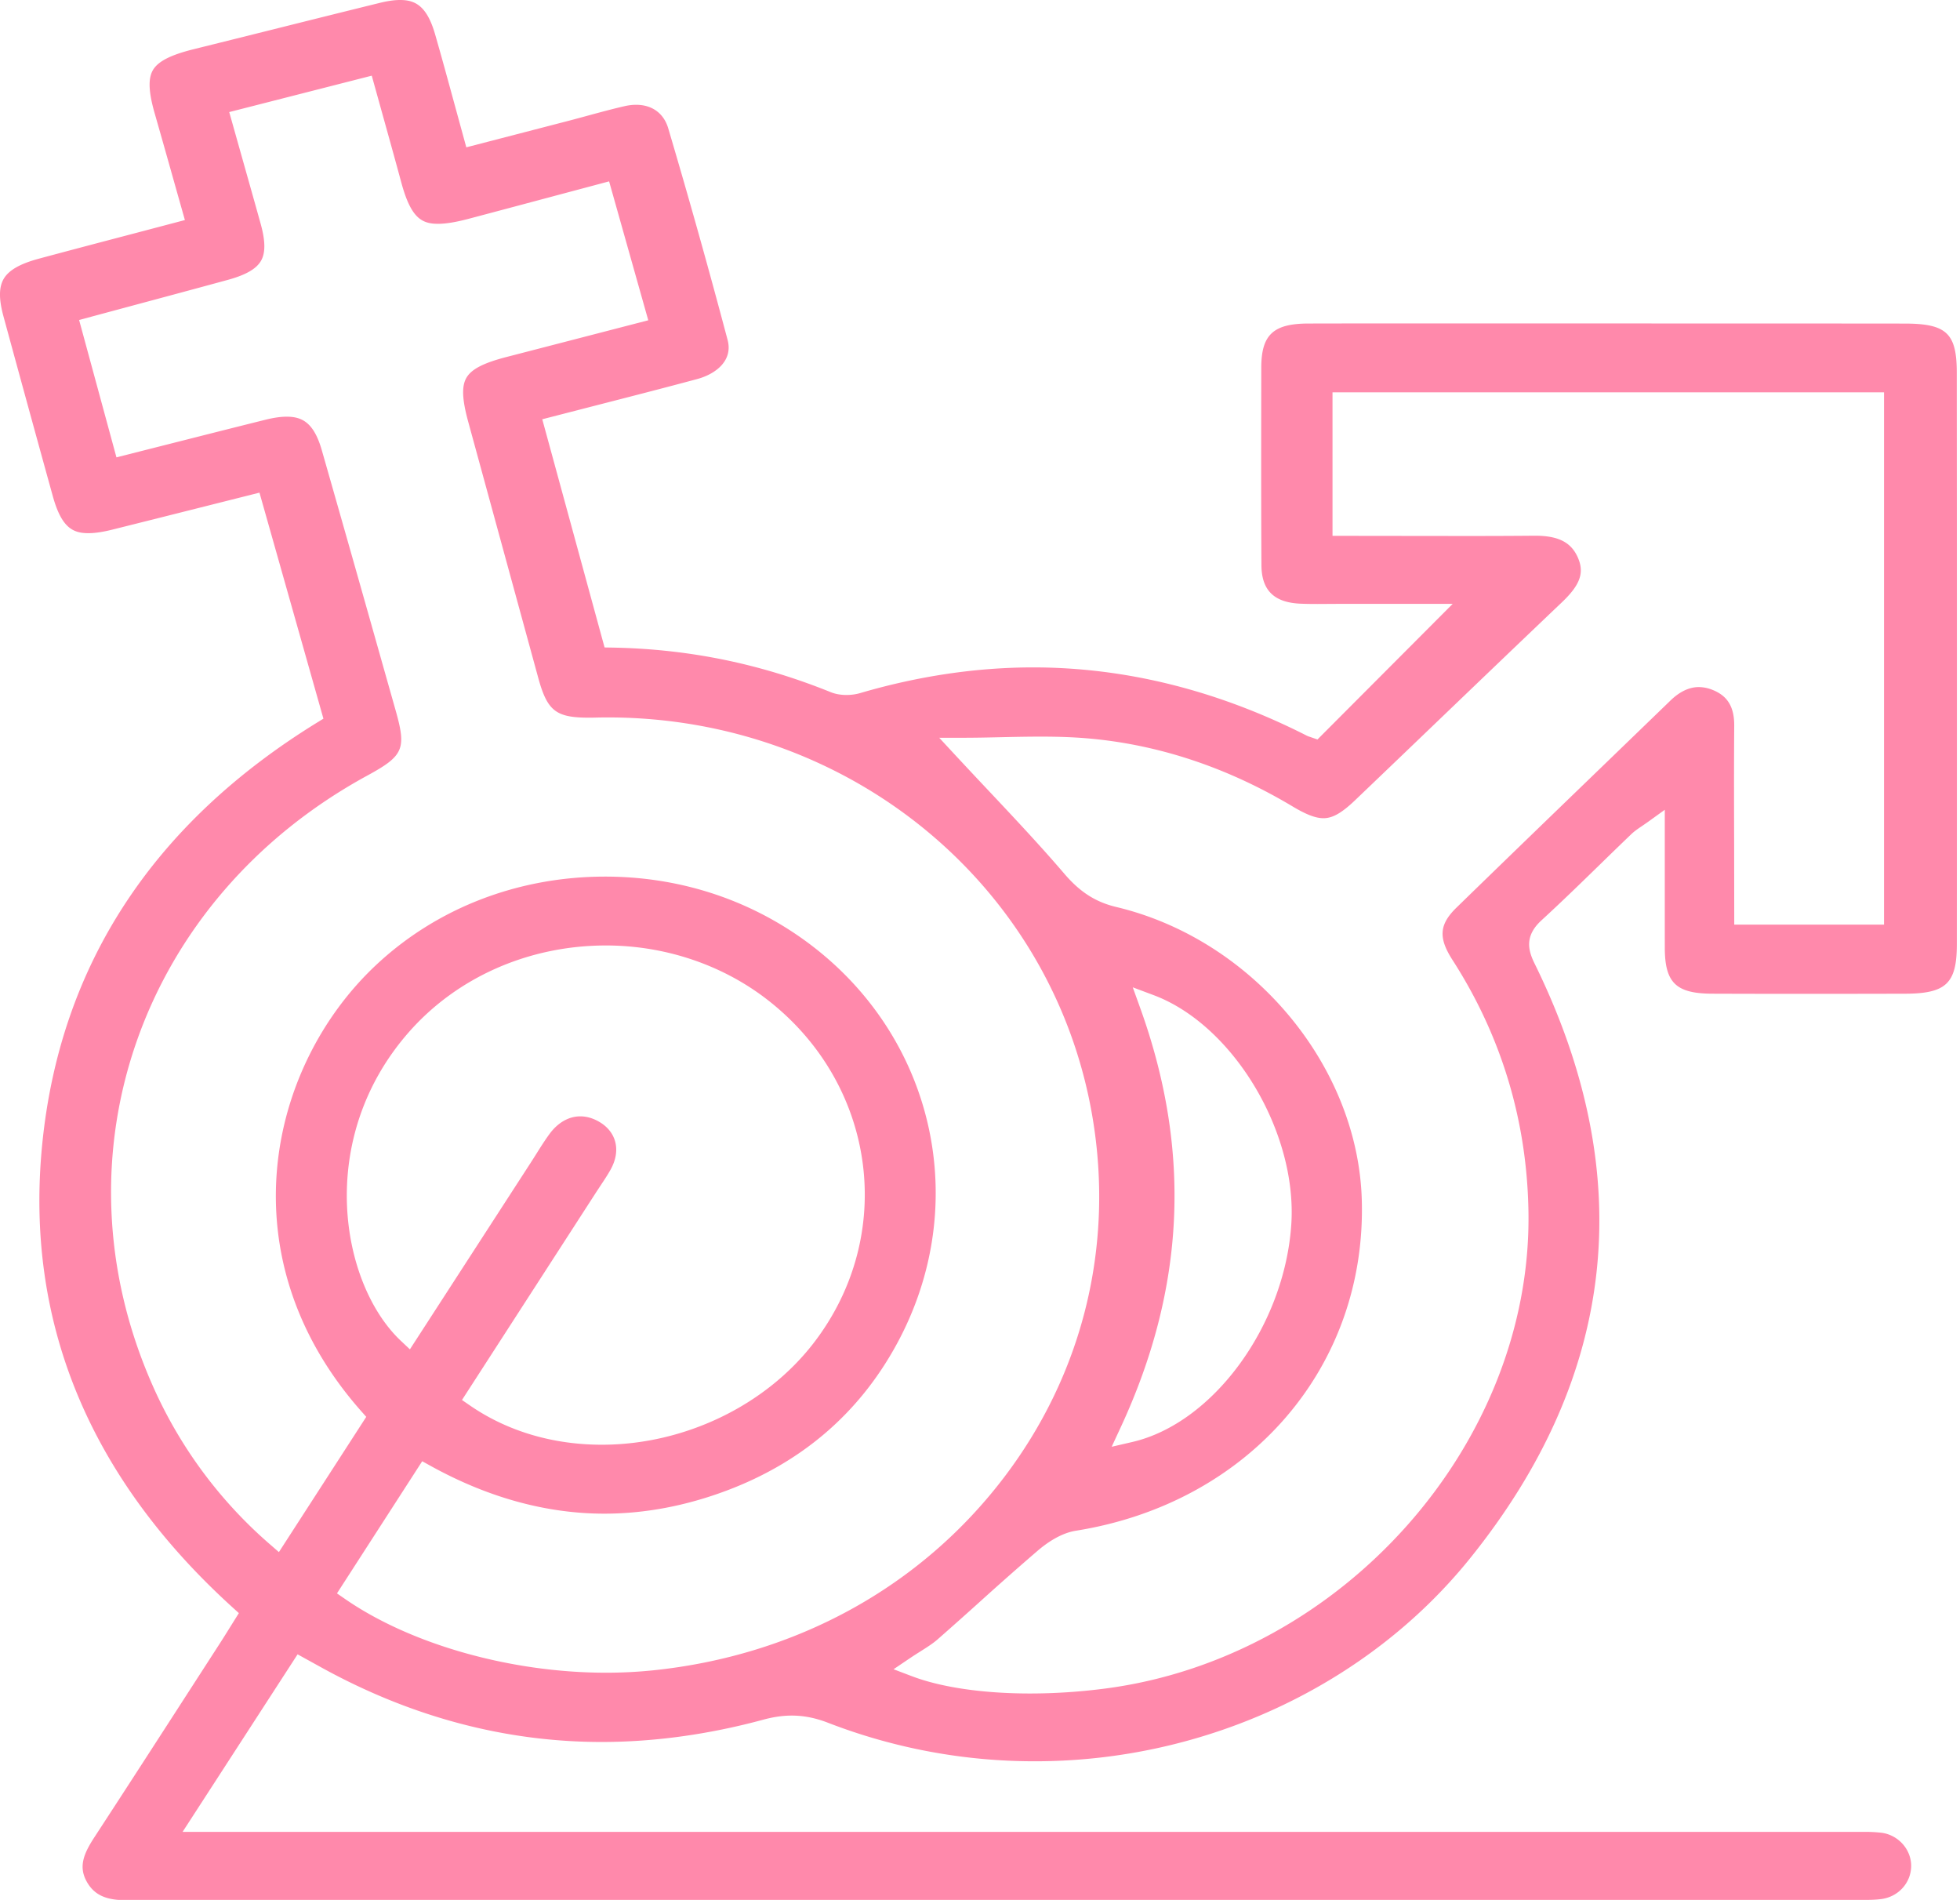 <svg xmlns="http://www.w3.org/2000/svg" width="162" height="157"><path fill="#ff89ab" d="M47.963 92.252c-.954 0-1.859.519-2.549 1.462-.376.513-.713 1.048-1.069 1.613-.152.241-.303.481-.457.72L33.88 111.505l-.743-.699c-4.964-4.67-7.126-16.625.631-25.484 4.001-4.57 9.947-7.191 16.316-7.191 4.862 0 9.591 1.585 13.314 4.462 9.042 6.987 10.735 19.456 3.855 28.386-3.996 5.187-10.705 8.409-17.509 8.409-4.045 0-7.807-1.117-10.88-3.229l-.68-.468 11.102-17.186.37-.561c.285-.429.57-.857.818-1.304.858-1.551.49-3.094-.939-3.931-.515-.303-1.045-.457-1.572-.457zM93.627 81.59l1.72.644c6.576 2.461 11.894 11.32 11.382 18.957-.562 8.362-6.46 16.424-13.149 17.973l-1.696.392.733-1.579c5.348-11.512 5.881-22.849 1.632-34.659zm-58.73 39.162l.695.385c4.738 2.62 9.572 3.948 14.367 3.948 3.333-.001 6.732-.642 10.101-1.908 6.205-2.33 10.923-6.38 14.022-12.037 6.368-11.616 3.17-25.686-7.605-33.455-4.759-3.43-10.45-5.245-16.463-5.245-7.19 0-13.917 2.599-18.945 7.32-8.952 8.403-12.422 24.172-1.225 36.842l.428.483-7.22 11.176-.74-.643a37.235 37.235 0 01-9.717-13.171c-8.384-19.003-.91-40.182 17.77-50.359 3-1.636 3.24-2.191 2.33-5.402l-1.157-4.088A5295.442 5295.442 0 0026.6 37.209c-.66-2.303-1.64-2.775-2.91-2.775-.49 0-1.072.083-1.73.247-2.604.648-5.205 1.308-7.907 1.992l-4.428 1.121-3.086-11.352 4.335-1.166c2.682-.72 5.32-1.428 7.952-2.147 1.496-.409 2.37-.913 2.752-1.586.375-.661.362-1.645-.045-3.093-.52-1.866-1.048-3.731-1.596-5.676l-.99-3.513 11.78-3.008.911 3.276c.515 1.849 1.022 3.667 1.514 5.49.79 2.939 1.65 3.477 3.056 3.476.646 0 1.471-.135 2.523-.413 2.462-.651 4.921-1.309 7.444-1.983l4.17-1.112 3.237 11.48s-9.24 2.395-11.68 3.024c-1.935.497-2.936 1.014-3.349 1.726-.404.695-.36 1.776.141 3.613l5.791 21.173c.751 2.748 1.458 3.303 4.197 3.303.158 0 .321-.001.49-.006.36-.009.72-.014 1.076-.014 19.955 0 36.795 13.873 40.042 32.985 1.811 10.654-.78 21.24-7.297 29.808-6.9 9.075-17.218 14.742-29.055 15.957a38.074 38.074 0 01-3.849.192c-7.858 0-16.12-2.332-21.56-6.087l-.678-.468zM77.63 60.967h1.948c1.065 0 2.13-.023 3.196-.047 1.077-.024 2.153-.047 3.226-.047 1.531 0 2.795.048 3.978.152 5.81.511 11.487 2.404 16.876 5.627 1.113.666 1.894.963 2.533.963.754 0 1.512-.431 2.616-1.486 2.268-2.166 4.53-4.336 6.793-6.506 3.43-3.288 6.858-6.576 10.301-9.851 1.51-1.436 1.867-2.436 1.321-3.689-.555-1.271-1.617-1.813-3.554-1.813l-.105.001c-1.814.017-3.626.022-5.44.022-1.459 0-11.183-.013-11.183-.013V32.421h45.585v43.985h-12.38l-.009-6.749c-.009-3.223-.018-6.446.007-9.669.012-1.554-.534-2.469-1.77-2.969a3.104 3.104 0 00-1.157-.241c-.792 0-1.579.373-2.34 1.109l-5.16 4.986c-4.179 4.035-8.359 8.07-12.52 12.121-1.438 1.399-1.523 2.494-.338 4.337 4.055 6.301 6.167 13.317 6.278 20.853.281 19.124-15.392 36.775-34.939 39.347-2.092.275-4.2.414-6.263.414-3.864 0-7.323-.505-9.74-1.421l-1.535-.582 1.36-.918c.293-.198.58-.379.856-.554.552-.348 1.028-.649 1.435-1.005a358.312 358.312 0 003.455-3.075 258.5 258.5 0 014.822-4.257c.748-.638 1.9-1.441 3.14-1.638 14.315-2.284 24.033-13.526 23.633-27.339-.323-11.114-9.04-21.517-20.278-24.201-1.718-.409-3.004-1.23-4.299-2.742-1.995-2.33-4.087-4.555-6.303-6.91a538.219 538.219 0 01-2.722-2.907zm-67.272 96.055c.168 0 .34-.005.514-.013l143.112-.005c.505 0 1.042-.006 1.546-.077 1.38-.197 2.403-1.325 2.433-2.684.031-1.389-1.053-2.616-2.469-2.792a12.123 12.123 0 00-1.47-.07l-138.934.001 9.507-14.673 1.91 1.055c7.426 4.106 15.236 6.188 23.215 6.188 4.353 0 8.85-.62 13.363-1.842.841-.228 1.614-.339 2.363-.339.98 0 1.955.193 2.984.591a47.249 47.249 0 0017.125 3.185h.003c14.044 0 27.476-6.263 35.931-16.754 12.17-15.098 13.968-31.642 5.345-49.173-.536-1.088-.838-2.272.567-3.562 1.654-1.517 3.291-3.11 4.875-4.653a423.3 423.3 0 012.548-2.467c.26-.249.545-.443.874-.666.163-.11.345-.234.552-.383l1.348-.971s-.002 9.222.001 11.385c.003 2.912.921 3.803 3.93 3.813 2.51.009 5.021.013 7.532.013 2.791 0 5.582-.005 8.373-.011 3.417-.008 4.3-.847 4.302-4.078.01-15.751.007-31.501-.005-47.251-.002-3.251-.848-4.046-4.306-4.05-6.978-.008-13.954-.008-20.93-.009l-18.72-.004c-3.21 0-6.42.002-9.63.009-2.914.006-3.899.93-3.9 3.666l-.004 2.993c-.005 4.438-.009 8.876.018 13.314.014 2.081 1.047 3.091 3.252 3.18.46.018.92.023 1.381.023l2.077-.012h9.1l-11.178 11.209-.625-.216a1.593 1.593 0 01-.26-.101c-7.37-3.742-14.979-5.639-22.613-5.639-4.687 0-9.497.714-14.297 2.122-.35.103-.742.157-1.135.157-.474 0-.92-.079-1.293-.229-5.853-2.367-11.76-3.572-18.063-3.687l-.637-.011-5.15-18.857 4.537-1.168c2.813-.722 5.55-1.424 8.278-2.158 1.445-.389 2.97-1.467 2.505-3.224a629.184 629.184 0 00-4.91-17.499c-.367-1.232-1.33-1.938-2.65-1.938-.3 0-.615.036-.934.108-1.02.232-2.057.515-3.059.787-.529.145-1.06.289-1.59.427l-8.455 2.192-.958-3.499c-.546-1.999-1.069-3.921-1.62-5.835C35.285.483 34.317 0 33.072 0c-.482 0-1.035.078-1.689.24-2.96.728-5.918 1.467-8.876 2.207-2.167.541-4.334 1.083-6.503 1.62-1.91.474-2.949 1.008-3.367 1.73-.404.699-.359 1.8.148 3.568a1108.42 1108.42 0 011.547 5.457l.95 3.363-4.342 1.145c-2.627.69-5.176 1.36-7.72 2.045-1.577.424-2.506.959-2.922 1.683-.394.686-.397 1.665-.012 3.081 1.347 4.947 2.703 9.891 4.07 14.833.712 2.583 1.62 3.088 2.946 3.088.546 0 1.197-.096 1.994-.296 2.525-.63 5.05-1.266 7.62-1.913l4.53-1.14 5.286 18.678-.547.336C12.561 68.126 4.922 79.875 3.481 94.648c-1.422 14.568 3.873 27.412 15.735 38.177l.527.478-.758 1.213c-.277.446-.533.856-.795 1.262l-2.507 3.882c-2.619 4.059-5.24 8.117-7.88 12.163-.916 1.402-1.313 2.453-.633 3.671.598 1.072 1.551 1.528 3.188 1.528z"/></svg>